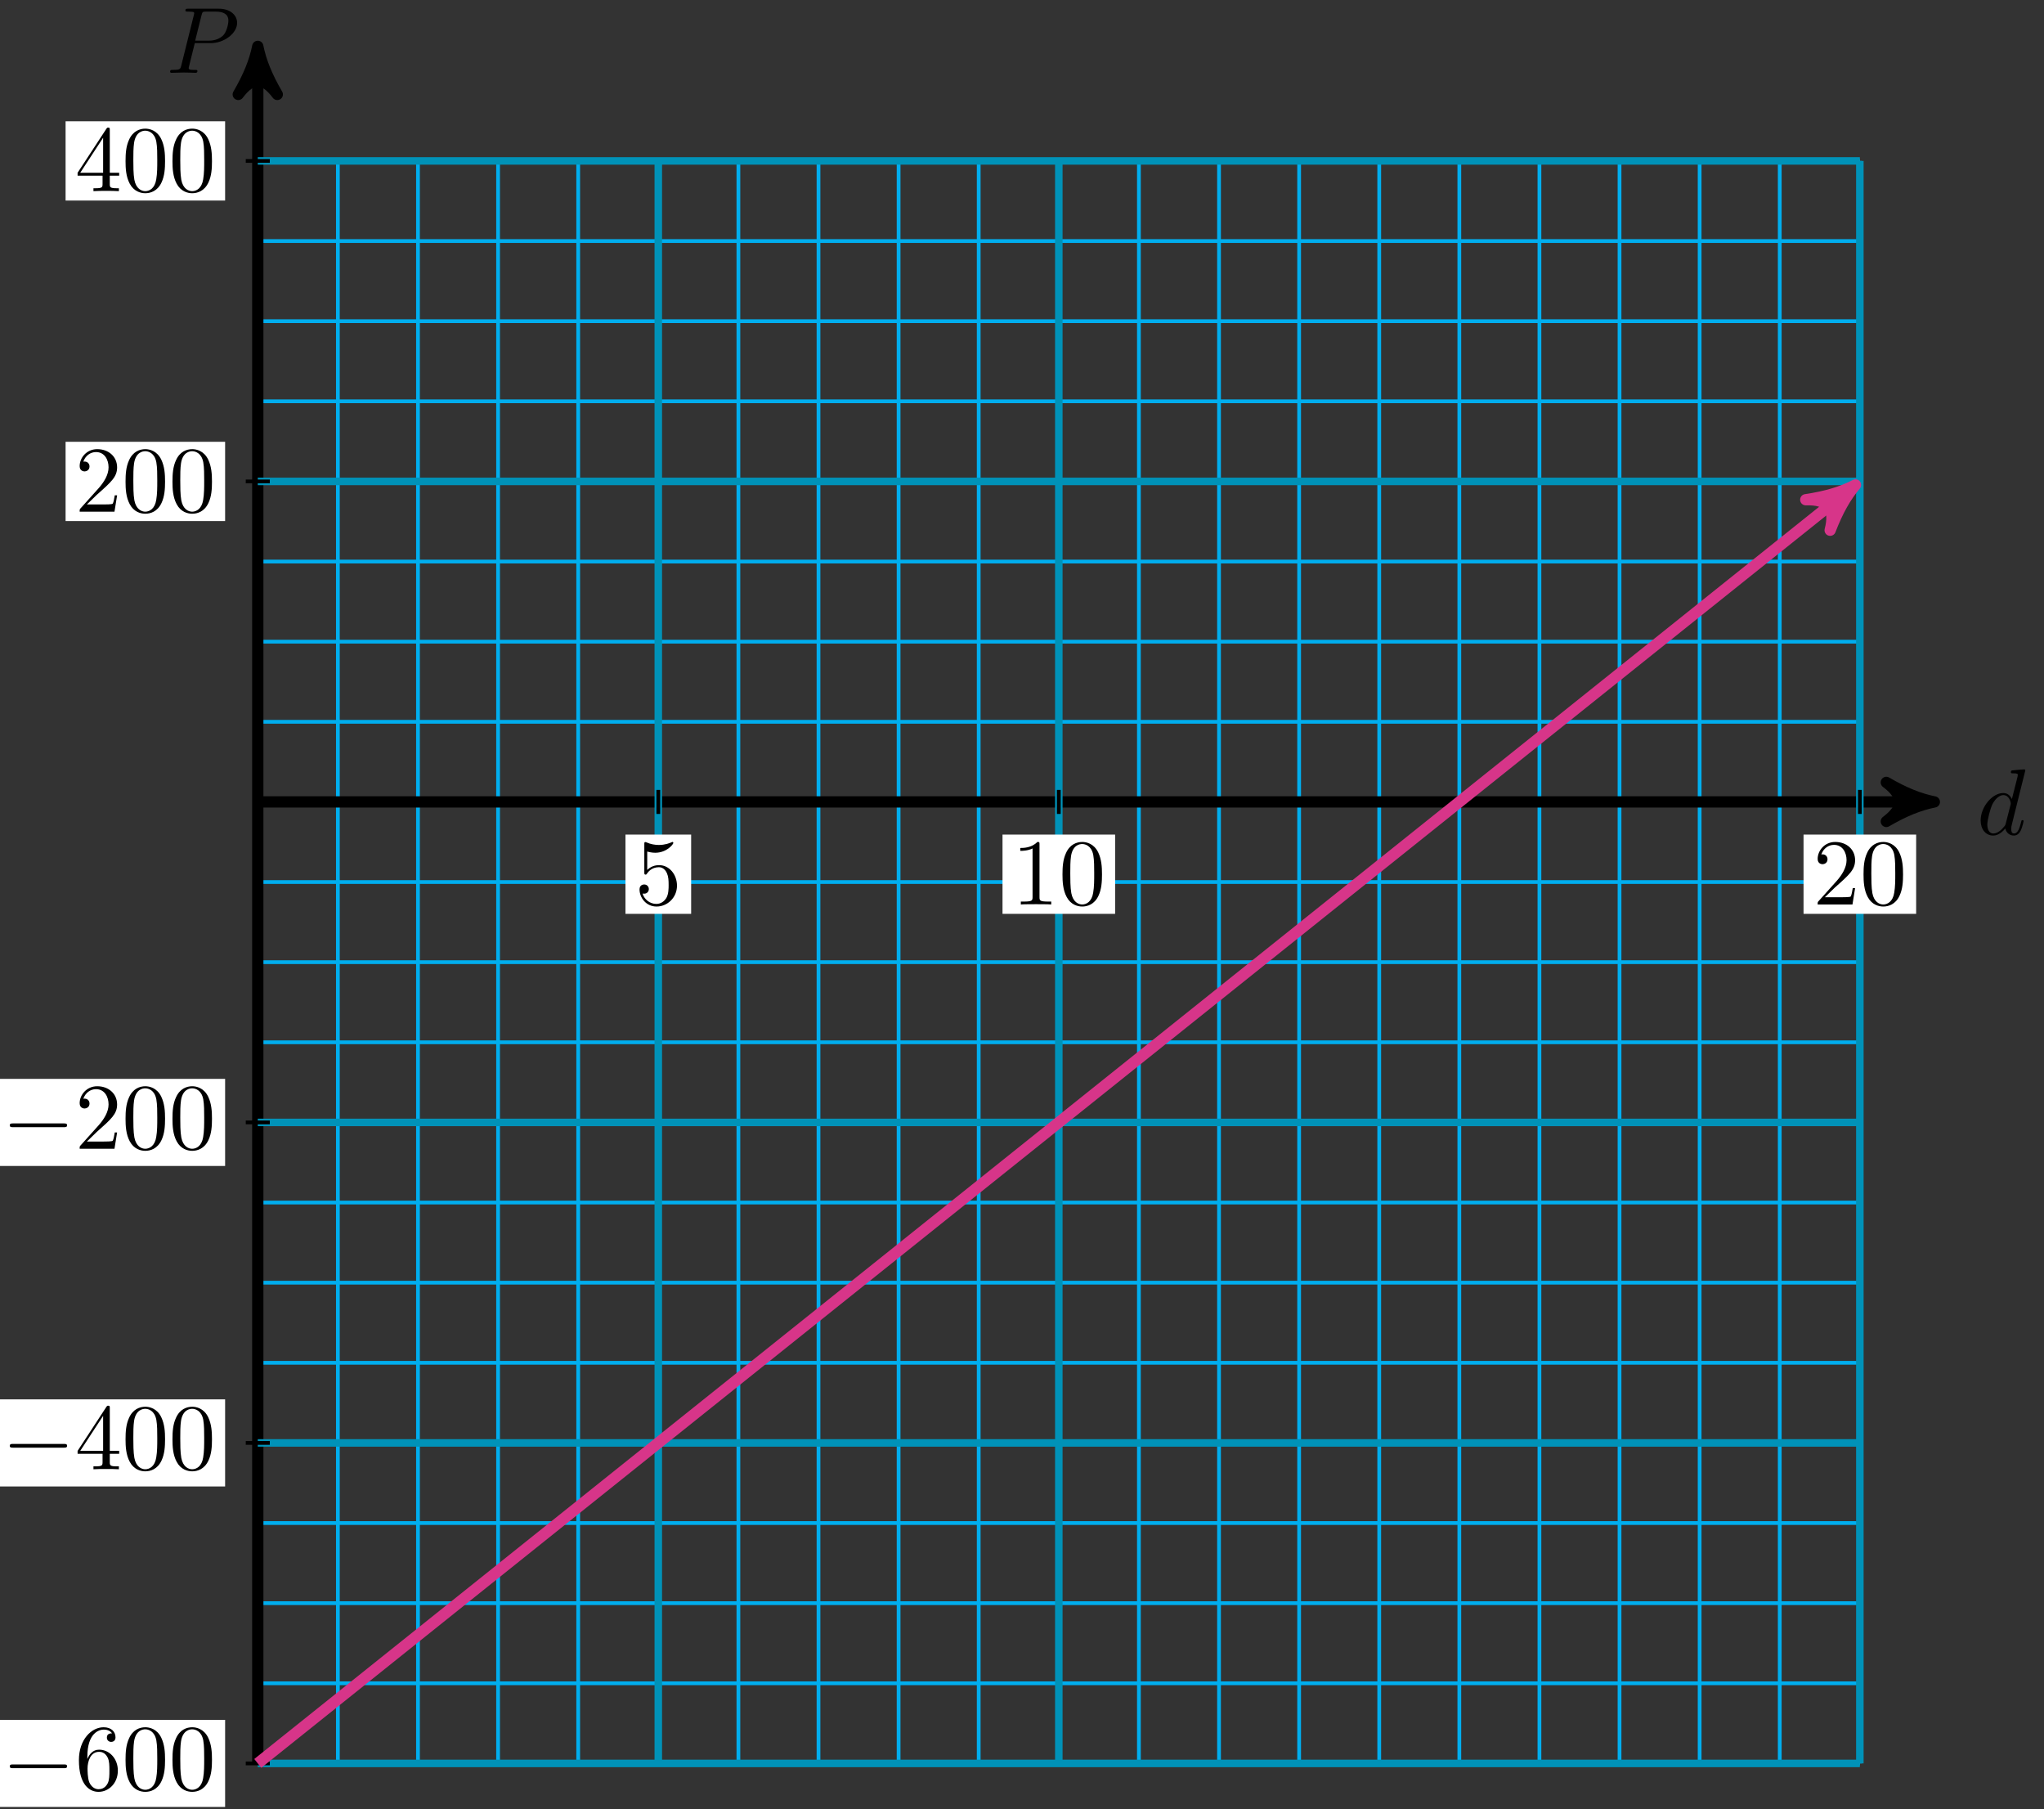 <svg xmlns="http://www.w3.org/2000/svg" xmlns:xlink="http://www.w3.org/1999/xlink" version="1.1" width="217" height="192" viewBox="0 0 217 192">
<rect x="0" y="0" width="217" height="192" fill="#333333" stroke="none"/>
<defs>
<path id="font_1_2" d="M.516 .683C.516 .684 .516 .694 .503 .694 .488 .694 .393 .685 .376 .683 .368 .682 .362 .677 .362 .664 .362 .652 .371 .652 .386 .652 .434 .652 .436 .645 .436 .635L.433 .615 .373 .378C.355 .415 .326 .442 .281 .442 .164 .442 .04 .295 .04 .149 .04 .055 .095-.011 .173-.011 .193-.011 .243-.007 .303 .064 .311 .022 .346-.011 .394-.011 .429-.011 .452 .012 .468 .044 .485 .08 .498 .141 .498 .143 .498 .153 .489 .153 .486 .153 .476 .153 .475 .149 .472 .135 .455 .07 .437 .011 .396 .011 .369 .011 .366 .037 .366 .057 .366 .081 .368 .088 .372 .105L.516 .683M.308 .119C.303 .101 .303 .099 .288 .082 .244 .027 .203 .011 .175 .011 .125 .011 .111 .066 .111 .105 .111 .155 .143 .278 .166 .324 .197 .383 .242 .42 .282 .42 .347 .42 .361 .338 .361 .332 .361 .326 .359 .32 .358 .315L.308 .119Z"/>
<path id="font_1_1" d="M.303 .316H.473C.615 .316 .754 .42 .754 .532 .754 .609 .688 .683 .557 .683H.233C.214 .683 .203 .683 .203 .664 .203 .652 .212 .652 .232 .652 .245 .652 .263 .651 .275 .65 .291 .648 .297 .645 .297 .634 .297 .63 .296 .627 .293 .615L.159 .078C.149 .039 .147 .031 .068 .031 .051 .031 .04 .031 .04 .012 .04 0 .052 0 .055 0 .083 0 .154 .003 .182 .003 .203 .003 .225 .002 .246 .002 .268 .002 .29 0 .311 0 .318 0 .331 0 .331 .02 .331 .031 .322 .031 .303 .031 .266 .031 .238 .031 .238 .049 .238 .055 .24 .06 .241 .066L.303 .316M.375 .614C.384 .649 .386 .652 .429 .652H.525C.608 .652 .661 .625 .661 .556 .661 .517 .641 .431 .602 .395 .552 .35 .492 .342 .448 .342H.307L.375 .614Z"/>
<path id="font_2_5" d="M.449 .2C.449 .319 .367 .419 .259 .419 .211 .419 .168 .403 .132 .368V.564C.152 .558 .185 .551 .217 .551 .34 .551 .41 .642 .41 .655 .41 .661 .407 .666 .4 .666 .399 .666 .397 .666 .392 .663 .372 .654 .323 .634 .256 .634 .216 .634 .17 .641 .123 .662 .115 .665 .113 .665 .111 .665 .101 .665 .101 .657 .101 .641V.344C.101 .326 .101 .318 .115 .318 .122 .318 .124 .321 .128 .327 .139 .343 .176 .397 .257 .397 .309 .397 .334 .351 .342 .333 .358 .296 .36 .257 .36 .207 .36 .172 .36 .112 .336 .07 .312 .031 .275 .006 .229 .006 .156 .006 .099 .058 .082 .117 .085 .116 .088 .115 .099 .115 .132 .115 .149 .14 .149 .164 .149 .188 .132 .213 .099 .213 .085 .213 .05 .206 .05 .16 .05 .074 .119-.022 .231-.022 .347-.022 .449 .073 .449 .2Z"/>
<path id="font_2_2" d="M.294 .64C.294 .664 .294 .666 .271 .666 .209 .602 .121 .602 .089 .602V.571C.109 .571 .168 .571 .22 .597V.079C.22 .043 .217 .031 .127 .031H.095V0C.13 .003 .217 .003 .257 .003 .297 .003 .384 .003 .419 0V.031H.387C.297 .031 .294 .042 .294 .079V.64Z"/>
<path id="font_2_1" d="M.46 .32C.46 .4 .455 .48 .42 .554 .374 .65 .292 .666 .25 .666 .19 .666 .117 .64 .076 .547 .044 .478 .039 .4 .039 .32 .039 .245 .043 .155 .084 .079 .127-.002 .2-.022 .249-.022 .303-.022 .379-.001 .423 .094 .455 .163 .46 .241 .46 .32M.249-0C.21-0 .151 .025 .133 .121 .122 .181 .122 .273 .122 .332 .122 .396 .122 .462 .13 .516 .149 .635 .224 .644 .249 .644 .282 .644 .348 .626 .367 .527 .377 .471 .377 .395 .377 .332 .377 .257 .377 .189 .366 .125 .351 .03 .294-0 .249-0Z"/>
<path id="font_2_3" d="M.127 .077 .233 .18C.389 .318 .449 .372 .449 .472 .449 .586 .359 .666 .237 .666 .124 .666 .05 .574 .05 .485 .05 .429 .1 .429 .103 .429 .12 .429 .155 .441 .155 .482 .155 .508 .137 .534 .102 .534 .094 .534 .092 .534 .089 .533 .112 .598 .166 .635 .224 .635 .315 .635 .358 .554 .358 .472 .358 .392 .308 .313 .253 .251L.061 .037C.05 .026 .05 .024 .05 0H.421L.449 .174H.424C.419 .144 .412 .1 .402 .085 .395 .077 .329 .077 .307 .077H.127Z"/>
<path id="font_3_1" d="M.659 .23C.676 .23 .694 .23 .694 .25 .694 .27 .676 .27 .659 .27H.118C.101 .27 .083 .27 .083 .25 .083 .23 .101 .23 .118 .23H.659Z"/>
<path id="font_2_6" d="M.132 .328V.352C.132 .605 .256 .641 .307 .641 .331 .641 .373 .635 .395 .601 .38 .601 .34 .601 .34 .556 .34 .525 .364 .51 .386 .51 .402 .51 .432 .519 .432 .558 .432 .618 .388 .666 .305 .666 .177 .666 .042 .537 .042 .316 .042 .049 .158-.022 .251-.022 .362-.022 .457 .072 .457 .204 .457 .331 .368 .427 .257 .427 .189 .427 .152 .376 .132 .328M.251 .006C.188 .006 .158 .066 .152 .081 .134 .128 .134 .208 .134 .226 .134 .304 .166 .404 .256 .404 .272 .404 .318 .404 .349 .342 .367 .305 .367 .254 .367 .205 .367 .157 .367 .107 .35 .071 .32 .011 .274 .006 .251 .006Z"/>
<path id="font_2_4" d="M.294 .165V.078C.294 .042 .292 .031 .218 .031H.197V0C.238 .003 .29 .003 .332 .003 .374 .003 .427 .003 .468 0V.031H.447C.373 .031 .371 .042 .371 .078V.165H.471V.196H.371V.651C.371 .671 .371 .677 .355 .677 .346 .677 .343 .677 .335 .665L.028 .196V.165H.294M.3 .196H.056L.3 .569V.196Z"/>
</defs>
<path transform="matrix(1,0,0,-1,27.367,85.113)" stroke-width=".399" stroke-linecap="butt" stroke-miterlimit="10" stroke-linejoin="miter" fill="none" stroke="#00aeef" d="M0-102.05H170.083M0-93.545H170.083M0-85.041H170.083M0-76.537H170.083M0-68.033H170.083M0-59.529H170.083M0-51.025H170.083M0-42.521H170.083M0-34.017H170.083M0-25.512H170.083M0-17.008H170.083M0-8.504H170.083M0 0H170.083M0 8.504H170.083M0 17.008H170.083M0 25.512H170.083M0 34.017H170.083M0 42.521H170.083M0 51.025H170.083M0 59.529H170.083M0 68.03H170.083M0-102.05V68.033M8.504-102.05V68.033M17.008-102.05V68.033M25.512-102.05V68.033M34.017-102.05V68.033M42.521-102.05V68.033M51.025-102.05V68.033M59.529-102.05V68.033M68.033-102.05V68.033M76.537-102.05V68.033M85.041-102.05V68.033M93.545-102.05V68.033M102.05-102.05V68.033M110.554-102.05V68.033M119.058-102.05V68.033M127.562-102.05V68.033M136.066-102.05V68.033M144.57-102.05V68.033M153.074-102.05V68.033M161.578-102.05V68.033M170.08-102.05V68.033M170.083 68.033"/>
<path transform="matrix(1,0,0,-1,27.367,85.113)" stroke-width="1.196" stroke-linecap="butt" stroke-miterlimit="10" stroke-linejoin="miter" fill="none" stroke="#000000" d="M0 0H176.714"/>
<path transform="matrix(1,0,0,-1,204.085,85.113)" d="M1.275 0C-.319 .319-1.913 .956-3.826 2.072-1.913 .638-1.913-.638-3.826-2.072-1.913-.956-.319-.319 1.275 0Z"/>
<path transform="matrix(1,0,0,-1,204.085,85.113)" stroke-width="1.196" stroke-linecap="butt" stroke-linejoin="round" fill="none" stroke="#000000" d="M1.275 0C-.319 .319-1.913 .956-3.826 2.072-1.913 .638-1.913-.638-3.826-2.072-1.913-.956-.319-.319 1.275 0Z"/>
<use data-text="d" xlink:href="#font_1_2" transform="matrix(9.963,0,0,-9.963,209.876,88.573)"/>
<path transform="matrix(1,0,0,-1,27.367,85.113)" stroke-width="1.196" stroke-linecap="butt" stroke-miterlimit="10" stroke-linejoin="miter" fill="none" stroke="#000000" d="M0-102.05V78.916"/>
<path transform="matrix(0,-1,-1,-0,27.367,6.196)" d="M1.275 0C-.319 .319-1.913 .956-3.826 2.072-1.913 .638-1.913-.638-3.826-2.072-1.913-.956-.319-.319 1.275 0Z"/>
<path transform="matrix(0,-1,-1,-0,27.367,6.196)" stroke-width="1.196" stroke-linecap="butt" stroke-linejoin="round" fill="none" stroke="#000000" d="M1.275 0C-.319 .319-1.913 .956-3.826 2.072-1.913 .638-1.913-.638-3.826-2.072-1.913-.956-.319-.319 1.275 0Z"/>
<use data-text="P" xlink:href="#font_1_1" transform="matrix(9.963,0,0,-9.963,17.661,7.727)"/>
<path transform="matrix(1,0,0,-1,27.367,85.113)" stroke-width=".797" stroke-linecap="butt" stroke-miterlimit="10" stroke-linejoin="miter" fill="none" stroke="#0092b8" d="M42.521-102.05V68.033"/>
<path transform="matrix(1,0,0,-1,27.367,85.113)" stroke-width=".399" stroke-linecap="butt" stroke-miterlimit="10" stroke-linejoin="miter" fill="none" stroke="#000000" d="M42.521 1.276V-1.276"/>
<path transform="matrix(1,0,0,-1,27.367,85.113)" d="M39.034-11.88H46.008V-3.467H39.034Z" fill="#ffffff"/>
<use data-text="5" xlink:href="#font_2_5" transform="matrix(9.963,0,0,-9.963,67.398,95.998)"/>
<path transform="matrix(1,0,0,-1,27.367,85.113)" stroke-width=".797" stroke-linecap="butt" stroke-miterlimit="10" stroke-linejoin="miter" fill="none" stroke="#0092b8" d="M85.041-102.05V68.033"/>
<path transform="matrix(1,0,0,-1,27.367,85.113)" stroke-width=".399" stroke-linecap="butt" stroke-miterlimit="10" stroke-linejoin="miter" fill="none" stroke="#000000" d="M85.041 1.276V-1.276"/>
<path transform="matrix(1,0,0,-1,27.367,85.113)" d="M79.064-11.88H91.019V-3.467H79.064Z" fill="#ffffff"/>
<use data-text="1" xlink:href="#font_2_2" transform="matrix(9.963,0,0,-9.963,107.429,95.998)"/>
<use data-text="0" xlink:href="#font_2_1" transform="matrix(9.963,0,0,-9.963,112.41,95.998)"/>
<path transform="matrix(1,0,0,-1,27.367,85.113)" stroke-width=".797" stroke-linecap="butt" stroke-miterlimit="10" stroke-linejoin="miter" fill="none" stroke="#0092b8" d="M170.083-102.05V68.033"/>
<path transform="matrix(1,0,0,-1,27.367,85.113)" stroke-width=".399" stroke-linecap="butt" stroke-miterlimit="10" stroke-linejoin="miter" fill="none" stroke="#000000" d="M170.083 1.276V-1.276"/>
<path transform="matrix(1,0,0,-1,27.367,85.113)" d="M164.105-11.88H176.06V-3.467H164.105Z" fill="#ffffff"/>
<use data-text="2" xlink:href="#font_2_3" transform="matrix(9.963,0,0,-9.963,192.472,95.998)"/>
<use data-text="0" xlink:href="#font_2_1" transform="matrix(9.963,0,0,-9.963,197.453,95.998)"/>
<path transform="matrix(1,0,0,-1,27.367,85.113)" stroke-width=".797" stroke-linecap="butt" stroke-miterlimit="10" stroke-linejoin="miter" fill="none" stroke="#0092b8" d="M0-102.05H170.083"/>
<path transform="matrix(1,0,0,-1,27.367,85.113)" stroke-width=".399" stroke-linecap="butt" stroke-miterlimit="10" stroke-linejoin="miter" fill="none" stroke="#000000" d="M1.276-102.05H-1.276"/>
<path transform="matrix(1,0,0,-1,27.367,85.113)" d="M-28.153-106.671H-3.467V-97.428H-28.153Z" fill="#ffffff"/>
<use data-text="&#x2212;" xlink:href="#font_3_1" transform="matrix(9.963,0,0,-9.963,.21,189.961)"/>
<use data-text="6" xlink:href="#font_2_6" transform="matrix(9.963,0,0,-9.963,7.959,189.961)"/>
<use data-text="0" xlink:href="#font_2_1" transform="matrix(9.963,0,0,-9.963,12.94,189.961)"/>
<use data-text="0" xlink:href="#font_2_1" transform="matrix(9.963,0,0,-9.963,17.922,189.961)"/>
<path transform="matrix(1,0,0,-1,27.367,85.113)" stroke-width=".797" stroke-linecap="butt" stroke-miterlimit="10" stroke-linejoin="miter" fill="none" stroke="#0092b8" d="M0-68.033H170.083"/>
<path transform="matrix(1,0,0,-1,27.367,85.113)" stroke-width=".399" stroke-linecap="butt" stroke-miterlimit="10" stroke-linejoin="miter" fill="none" stroke="#000000" d="M1.276-68.033H-1.276"/>
<path transform="matrix(1,0,0,-1,27.367,85.113)" d="M-28.153-72.655H-3.467V-63.411H-28.153Z" fill="#ffffff"/>
<use data-text="&#x2212;" xlink:href="#font_3_1" transform="matrix(9.963,0,0,-9.963,.21,155.943)"/>
<use data-text="4" xlink:href="#font_2_4" transform="matrix(9.963,0,0,-9.963,7.959,155.943)"/>
<use data-text="0" xlink:href="#font_2_1" transform="matrix(9.963,0,0,-9.963,12.94,155.943)"/>
<use data-text="0" xlink:href="#font_2_1" transform="matrix(9.963,0,0,-9.963,17.922,155.943)"/>
<path transform="matrix(1,0,0,-1,27.367,85.113)" stroke-width=".797" stroke-linecap="butt" stroke-miterlimit="10" stroke-linejoin="miter" fill="none" stroke="#0092b8" d="M0-34.017H170.083"/>
<path transform="matrix(1,0,0,-1,27.367,85.113)" stroke-width=".399" stroke-linecap="butt" stroke-miterlimit="10" stroke-linejoin="miter" fill="none" stroke="#000000" d="M1.276-34.017H-1.276"/>
<path transform="matrix(1,0,0,-1,27.367,85.113)" d="M-28.153-38.638H-3.467V-29.395H-28.153Z" fill="#ffffff"/>
<use data-text="&#x2212;" xlink:href="#font_3_1" transform="matrix(9.963,0,0,-9.963,.21,121.926)"/>
<use data-text="2" xlink:href="#font_2_3" transform="matrix(9.963,0,0,-9.963,7.959,121.926)"/>
<use data-text="0" xlink:href="#font_2_1" transform="matrix(9.963,0,0,-9.963,12.94,121.926)"/>
<use data-text="0" xlink:href="#font_2_1" transform="matrix(9.963,0,0,-9.963,17.922,121.926)"/>
<path transform="matrix(1,0,0,-1,27.367,85.113)" stroke-width=".797" stroke-linecap="butt" stroke-miterlimit="10" stroke-linejoin="miter" fill="none" stroke="#0092b8" d="M0 34.017H170.083"/>
<path transform="matrix(1,0,0,-1,27.367,85.113)" stroke-width=".399" stroke-linecap="butt" stroke-miterlimit="10" stroke-linejoin="miter" fill="none" stroke="#000000" d="M1.276 34.017H-1.276"/>
<path transform="matrix(1,0,0,-1,27.367,85.113)" d="M-20.404 29.81H-3.468V38.223H-20.404Z" fill="#ffffff"/>
<use data-text="2" xlink:href="#font_2_3" transform="matrix(9.963,0,0,-9.963,7.959,54.307)"/>
<use data-text="0" xlink:href="#font_2_1" transform="matrix(9.963,0,0,-9.963,12.94,54.307)"/>
<use data-text="0" xlink:href="#font_2_1" transform="matrix(9.963,0,0,-9.963,17.922,54.307)"/>
<path transform="matrix(1,0,0,-1,27.367,85.113)" stroke-width=".797" stroke-linecap="butt" stroke-miterlimit="10" stroke-linejoin="miter" fill="none" stroke="#0092b8" d="M0 68.033H170.083"/>
<path transform="matrix(1,0,0,-1,27.367,85.113)" stroke-width=".399" stroke-linecap="butt" stroke-miterlimit="10" stroke-linejoin="miter" fill="none" stroke="#000000" d="M1.276 68.033H-1.276"/>
<path transform="matrix(1,0,0,-1,27.367,85.113)" d="M-20.404 63.827H-3.468V72.24H-20.404Z" fill="#ffffff"/>
<use data-text="4" xlink:href="#font_2_4" transform="matrix(9.963,0,0,-9.963,7.959,20.289)"/>
<use data-text="0" xlink:href="#font_2_1" transform="matrix(9.963,0,0,-9.963,12.94,20.289)"/>
<use data-text="0" xlink:href="#font_2_1" transform="matrix(9.963,0,0,-9.963,17.922,20.289)"/>
<path transform="matrix(1,0,0,-1,27.367,85.113)" stroke-width="1.196" stroke-linecap="butt" stroke-miterlimit="10" stroke-linejoin="miter" fill="none" stroke="#d73589" d="M0-102.05 168.62 32.847"/>
<path transform="matrix(.781,-.625,-.625,-.781,195.991,52.266)" d="M1.275 0C-.319 .319-1.913 .956-3.826 2.072-1.913 .638-1.913-.638-3.826-2.072-1.913-.956-.319-.319 1.275 0Z" fill="#d73589"/>
<path transform="matrix(.781,-.625,-.625,-.781,195.991,52.266)" stroke-width="1.196" stroke-linecap="butt" stroke-linejoin="round" fill="none" stroke="#d73589" d="M1.275 0C-.319 .319-1.913 .956-3.826 2.072-1.913 .638-1.913-.638-3.826-2.072-1.913-.956-.319-.319 1.275 0Z"/>
</svg>
